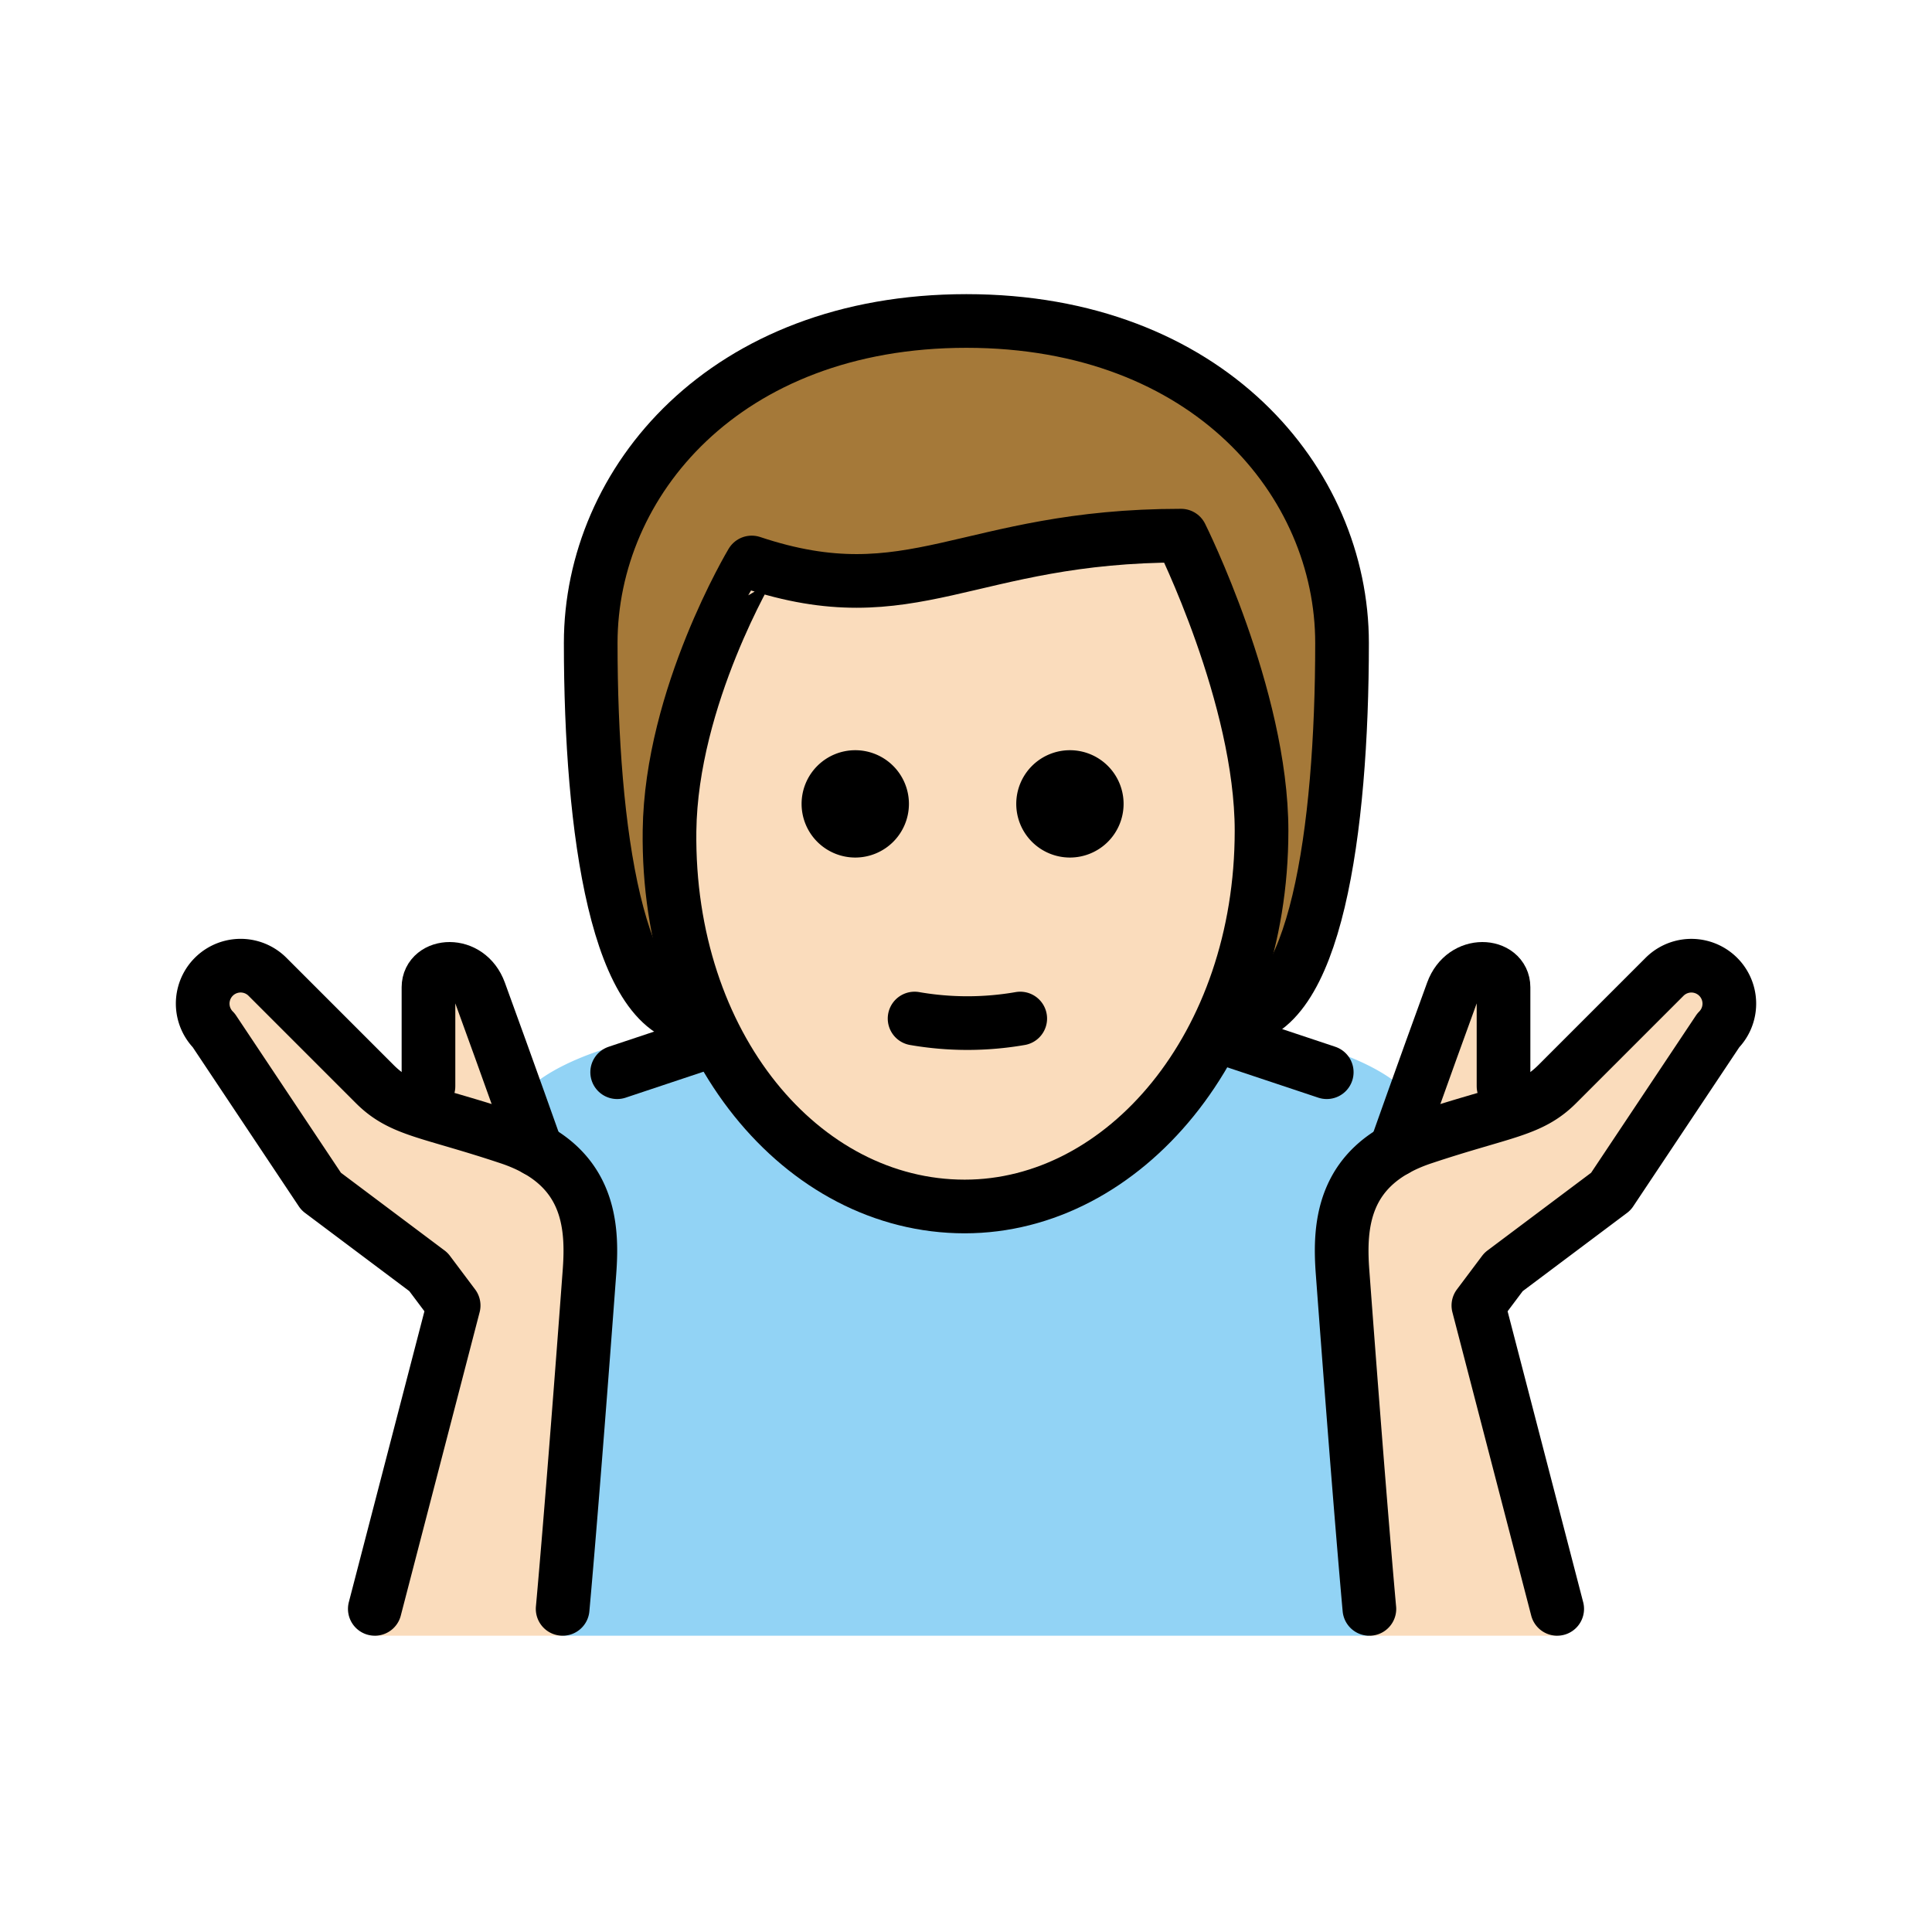 <svg id="emoji" viewBox="0 0 72 72" xmlns="http://www.w3.org/2000/svg">
  <g id="color">
    <path fill="#92d3f5" d="M23,38.958s-4,1-4,3l2,2a35.36,35.36,0,0,1,1,6c0,2-1,11-1,11H51s-2-15-1-16l3-3c0-2-4-3-4-3"/>
  </g>
  <g id="skin">
    <path fill="#fadcbc" d="M25,30.958c0,9,4.936,14,11,14,5.936,0,11.063-5,11.063-14a12.133,12.133,0,0,0-1-5c-.955-3.058-1.627-6.045-1.627-6.045-5.302-.821-11.051,2.166-16.502,1.269C27.934,21.183,25,25.958,25,30.958Z"/>
    <path fill="#fadcbc" d="M13.968,60.958l2.938-12.306-.938-1.25-4-3-4-6a1.414,1.414,0,0,1,2-2l4,4c1,1,2,1,5,2s3.131,3.237,3,5c-.666,8.973-1,13.556-1,13.556"/>
    <path fill="#fadcbc" d="M19.991,42.848s-1.023-2.89-2.117-5.89c-.432-1.182-1.906-1.031-1.906-.166v3.69"/>
    <path fill="#fadcbc" d="M58.032,60.958,55.095,48.653l.938-1.25,4-3,4-6a1.414,1.414,0,0,0-2-2l-4,4c-1,1-2,1-5,2s-3.131,3.237-3,5c.667,8.973,1,13.556,1,13.556"/>
    <path fill="#fadcbc" d="M52.01,42.848s1.022-2.89,2.116-5.89c.431-1.182,1.906-1.031,1.906-.166v3.69"/>
  </g>
  <g id="hair">
    <path fill="#a57939" d="M44.278,19.65c-7.473,0-8.716,3.591-16.36,1.88C24.514,20.768,26,37.962,26,37.962c-3,0-4-7-4-14,0-6,5-12,14-12s14,6,14,12c0,7-1,14-4,14C46,37.962,46.717,19.65,44.278,19.65Z"/>
  </g>
  <g id="line">
    <path fill="#000" d="M41.873,29.958a2,2,0,1,1-2-2,2,2,0,0,1,2,2"/>
    <path fill="#000" d="M33.873,29.958a2,2,0,1,1-2-2,2,2,0,0,1,2,2"/>
    <path fill="none" stroke="#000" stroke-linecap="round" stroke-linejoin="round" stroke-width="2" d="M34.084,37.958a11.5,11.5,0,0,0,3.937,0"/>
    <path fill="none" stroke="#000" stroke-linecap="round" stroke-linejoin="round" stroke-width="2" d="M13.968,59.958l2.938-11.306-.938-1.25-4-3-4-6a1.414,1.414,0,0,1,2-2l4,4c1,1,2,1,5,2s3.131,3.237,3,5c-.666,8.973-1,12.556-1,12.556"/>
    <path fill="none" stroke="#000" stroke-linecap="round" stroke-linejoin="round" stroke-width="2" d="M19.991,42.848s-1.023-2.89-2.117-5.89c-.432-1.182-1.906-1.031-1.906-.166v3.69"/>
    <path fill="none" stroke="#000" stroke-linecap="round" stroke-linejoin="round" stroke-width="2" d="M58.032,59.958,55.095,48.653l.938-1.25,4-3,4-6a1.414,1.414,0,0,0-2-2l-4,4c-1,1-2,1-5,2s-3.131,3.237-3,5c.667,8.973,1,12.556,1,12.556"/>
    <path fill="none" stroke="#000" stroke-linecap="round" stroke-linejoin="round" stroke-width="2" d="M52.01,42.848s1.022-2.89,2.116-5.89c.431-1.182,1.906-1.031,1.906-.166v3.69"/>
    <line x1="23" x2="26" y1="39.958" y2="38.958" fill="none" stroke="#000" stroke-linecap="round" stroke-linejoin="round" stroke-width="2"/>
    <line x1="46.006" x2="49.444" y1="38.812" y2="39.958" fill="none" stroke="#000" stroke-linecap="round" stroke-linejoin="round" stroke-width="2"/>
    <path fill="none" stroke="#000" stroke-linejoin="round" stroke-width="2" d="M24.951,30.962c-.102,7.999,4.936,14,11,14,5.936,0,11.063-6,11.063-14,0-5-3-11-3-11-8,0-10,3-16,1C28.014,20.962,25.014,25.962,24.951,30.962Z"/>
    <path fill="none" stroke="#000" stroke-linecap="round" stroke-linejoin="round" stroke-width="2" d="M26.014,37.962c-3,0-4-7-4-14,0-6,5-12,14-12s14,6,14,12c0,7-1,14-4,14"/>
  </g>
</svg>
